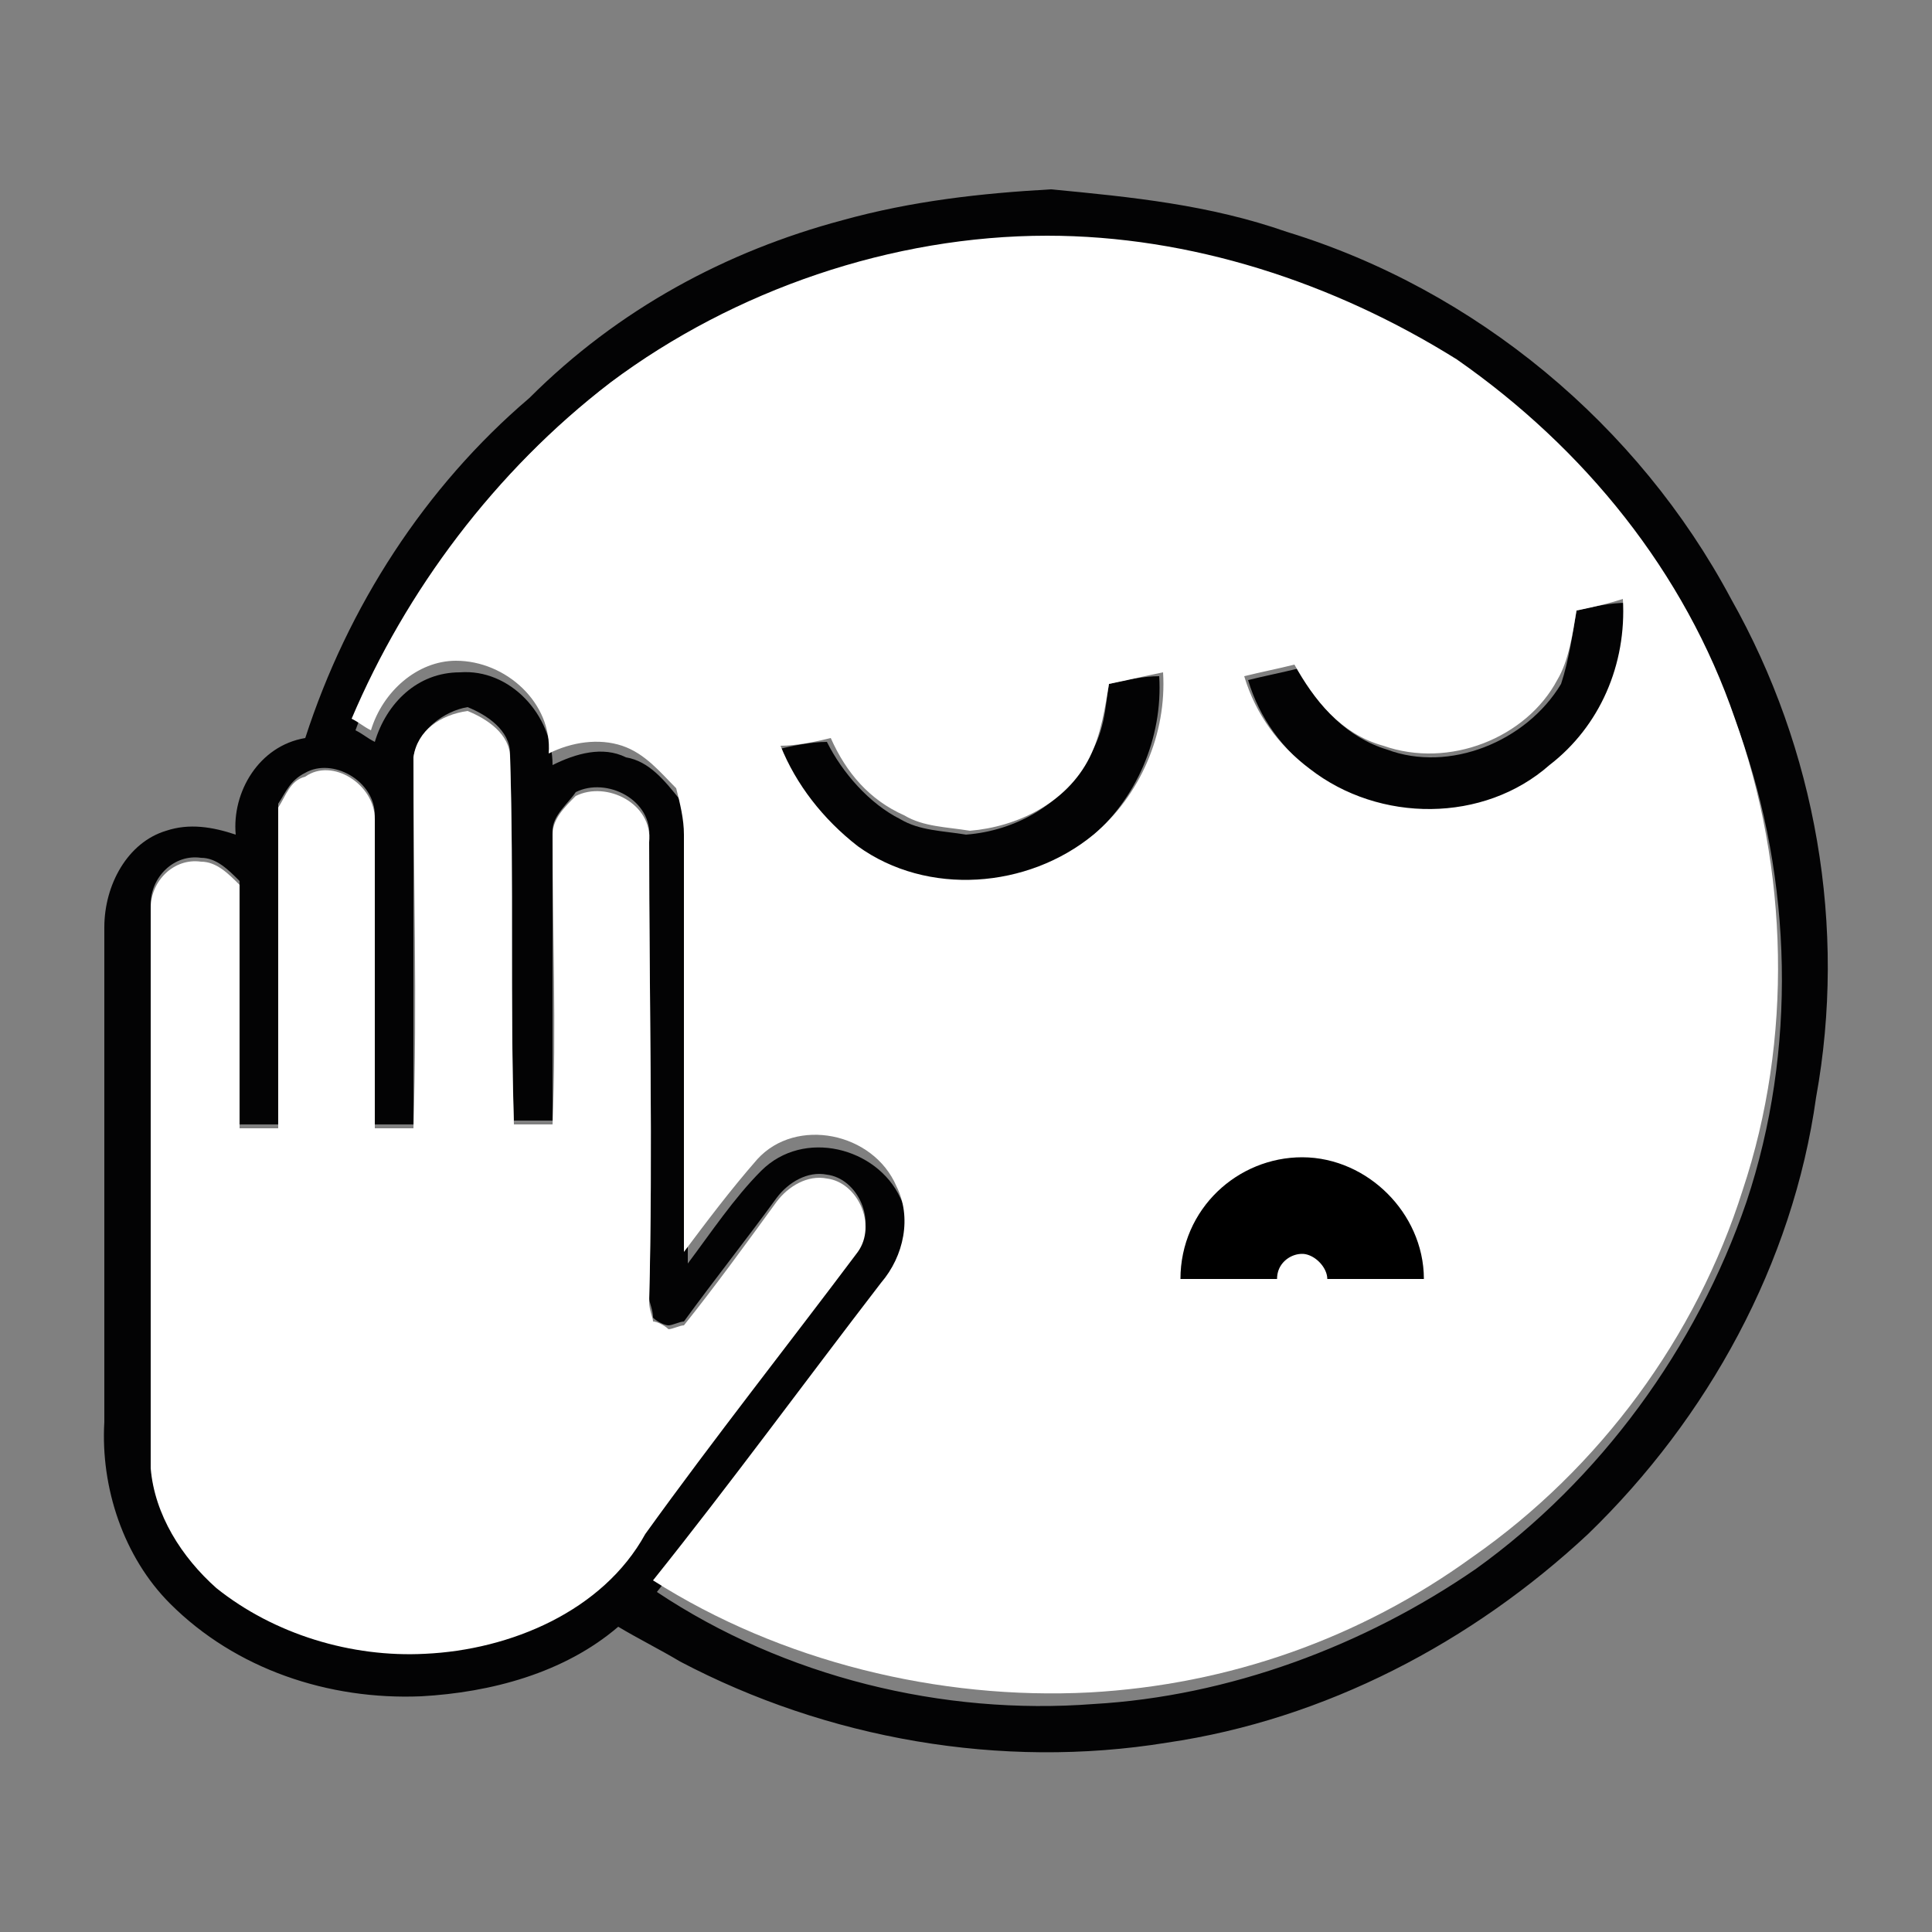 <?xml version="1.0" encoding="utf-8"?>
<!-- Generator: Adobe Illustrator 18.0.0, SVG Export Plug-In . SVG Version: 6.00 Build 0)  -->
<!DOCTYPE svg PUBLIC "-//W3C//DTD SVG 1.1//EN" "http://www.w3.org/Graphics/SVG/1.1/DTD/svg11.dtd">
<svg version="1.1" id="Layer_1" xmlns="http://www.w3.org/2000/svg" xmlns:xlink="http://www.w3.org/1999/xlink" x="0px" y="0px"
	 viewBox="0 0 50 50" enable-background="new 0 0 50 50" xml:space="preserve">
<rect x="0" y="0" width="50" height="50" fill="#808080" stroke="none"/>
<g>
	<g>
		<g>
			<path fill="#030304" d="M21.8,5.7c1.8-0.5,3.6-0.7,5.4-0.8c2.1,0.2,4.1,0.4,6.1,1.1c4.9,1.5,9.1,5,11.5,9.5
				c2.2,3.9,3,8.5,2.2,12.9c-0.6,4.3-2.8,8.3-5.9,11.3c-3,2.8-6.8,4.8-10.9,5.4c-4.3,0.7-8.8-0.1-12.6-2.1c-0.5-0.3-1.1-0.6-1.6-0.9
				c-1.4,1.2-3.3,1.7-5.1,1.8c-2.4,0.1-4.8-0.7-6.5-2.4c-1.2-1.2-1.8-3-1.7-4.7c0-4.3,0-8.6,0-12.8c0-1.1,0.6-2.2,1.6-2.5
				c0.6-0.2,1.2-0.1,1.8,0.1c-0.1-1.1,0.6-2.3,1.8-2.5c1.1-3.4,3.1-6.5,5.8-8.8C16,8,18.8,6.5,21.8,5.7z M15.8,9.9
				c-3,2.3-5.3,5.4-6.6,9c0.2,0.1,0.3,0.2,0.5,0.3c0.3-1,1.1-1.8,2.2-1.8c1.3-0.1,2.4,1.1,2.4,2.4c0.6-0.3,1.3-0.5,1.9-0.2
				c0.6,0.1,1,0.6,1.4,1.1c0.1,0.4,0.2,0.8,0.2,1.2c0,3.6,0,7.2,0,10.8c0.6-0.8,1.2-1.7,1.9-2.4c1.1-1.1,3-0.6,3.6,0.7
				c0.4,0.8,0.2,1.8-0.4,2.5c-2,2.5-3.9,5.2-5.9,7.7c3.3,2.2,7.4,3.2,11.3,2.9c3.5-0.2,7-1.5,9.9-3.5c3.2-2.3,5.7-5.7,7-9.5
				c1.3-3.9,1.2-8.3-0.2-12.2c-1.3-3.8-3.9-7-7.2-9.3c-3.1-2.1-6.8-3.2-10.6-3.2C23.1,6.2,19,7.5,15.8,9.9z M10.7,19.6
				c0,3.2,0,6.3,0,9.5c-0.3,0-0.6,0-1,0c-0.1-2.7,0-5.3,0-8c0-0.9-1.1-1.5-1.8-1.1c-0.4,0.2-0.5,0.5-0.7,0.8c0,2.8,0,5.5,0,8.3
				c-0.3,0-0.7,0-1,0c0-2.1,0-4.2,0-6.3c-0.3-0.3-0.6-0.6-1-0.6c-0.7-0.1-1.3,0.5-1.3,1.2c0,4.8,0,9.7,0,14.5
				c0.2,1.2,0.8,2.3,1.7,3.1c1.5,1.3,3.5,1.8,5.4,1.7c2.2-0.1,4.5-1.1,5.7-3.1c1.8-2.4,3.7-4.8,5.5-7.3c0.5-0.7,0-1.8-0.8-1.9
				c-0.5-0.1-1,0.2-1.3,0.6c-0.8,1.1-1.6,2.1-2.4,3.2c-0.1,0-0.3,0.1-0.4,0.1c-0.1,0-0.3-0.1-0.4-0.2c0-0.2-0.1-0.4-0.1-0.5
				c0.1-4,0-7.9,0-11.9c0.1-1-1.1-1.6-1.9-1.2c-0.2,0.3-0.6,0.6-0.6,1c0,2.5,0,5,0,7.5c-0.3,0-0.7,0-1,0c-0.1-3.2,0-6.4-0.1-9.5
				c0-0.6-0.6-1-1.1-1.2C11.5,18.4,10.8,18.9,10.7,19.6z"/>
		</g>
		<path fill="#030304" d="M40.8,15.8c0.4-0.1,0.9-0.2,1.3-0.2c0.1,1.6-0.6,3.3-1.9,4.3c-1.7,1.5-4.5,1.5-6.2,0.1
			c-0.8-0.6-1.4-1.4-1.7-2.4c0.4-0.1,0.9-0.2,1.3-0.3c0.5,1,1.3,1.8,2.3,2.1c1.6,0.6,3.6-0.2,4.5-1.7C40.6,17.1,40.7,16.4,40.8,15.8
			z"/>
		<path fill="#030304" d="M28.7,17.7c0.4-0.1,0.9-0.2,1.3-0.2c0.1,1.6-0.6,3.2-1.8,4.2c-1.7,1.4-4.3,1.6-6.1,0.3
			c-0.9-0.6-1.6-1.5-2-2.6c0.4-0.1,0.9-0.2,1.3-0.2c0.4,0.8,1.1,1.6,1.9,2c0.5,0.3,1.1,0.3,1.7,0.4c1.3-0.1,2.5-0.8,3.1-1.9
			C28.6,19,28.6,18.3,28.7,17.7z"/>
		<path fill="#030304" d="M29.8,31.7c1.1-1.4,3-2,4.8-1.7c1.8,0.3,3.3,1.6,3.9,3.3c-0.4,0.1-0.9,0.2-1.3,0.3c-0.5-0.9-1.1-1.6-2-2
			c-1.2-0.5-2.7-0.3-3.8,0.5c-0.9,0.7-1.4,1.8-1.4,2.9c-0.5,0.1-0.9,0.2-1.4,0.3C28.5,34,28.9,32.7,29.8,31.7z"/>
	</g>
	<g>
		<g>
			<path fill="#FFFFFF" d="M15.8,9.9c3.2-2.4,7.3-3.8,11.3-3.8c3.7,0,7.4,1.2,10.6,3.2c3.3,2.3,5.9,5.5,7.2,9.3
				c1.4,3.9,1.5,8.3,0.2,12.2c-1.2,3.8-3.7,7.2-7,9.5c-2.9,2.1-6.3,3.3-9.9,3.5c-3.9,0.2-8-0.8-11.3-2.9c2-2.5,3.9-5.1,5.9-7.7
				c0.6-0.7,0.8-1.7,0.4-2.5c-0.6-1.4-2.6-1.8-3.6-0.7c-0.7,0.8-1.3,1.6-1.9,2.4c0-3.6,0-7.2,0-10.8c0-0.4-0.1-0.8-0.2-1.2
				c-0.4-0.4-0.8-0.9-1.4-1.1c-0.6-0.2-1.3-0.1-1.9,0.2c0.1-1.3-1.1-2.4-2.4-2.4c-1,0-1.9,0.8-2.2,1.8c-0.2-0.1-0.3-0.2-0.5-0.3
				C10.5,15.3,12.8,12.2,15.8,9.9z M40.8,15.8c-0.1,0.6-0.2,1.3-0.5,1.8c-0.8,1.5-2.8,2.3-4.5,1.7c-1.1-0.3-1.8-1.2-2.3-2.1
				c-0.4,0.1-0.9,0.2-1.3,0.3c0.3,1,0.9,1.8,1.7,2.4c1.8,1.4,4.5,1.4,6.2-0.1c1.3-1,2-2.6,1.9-4.3C41.7,15.6,41.3,15.7,40.8,15.8z
				 M28.7,17.7c-0.1,0.6-0.2,1.3-0.5,1.9c-0.6,1.2-1.9,1.8-3.1,1.9c-0.6-0.1-1.2-0.1-1.7-0.4c-0.9-0.4-1.5-1.1-1.9-2
				c-0.4,0.1-0.9,0.2-1.3,0.2c0.4,1,1.1,1.9,2,2.6c1.8,1.3,4.4,1.1,6.1-0.3c1.2-1,1.9-2.6,1.8-4.2C29.6,17.5,29.2,17.6,28.7,17.7z"
				/>
		</g>
		<path fill="#FFFFFF" d="M10.7,19.6c0.1-0.7,0.7-1.1,1.4-1.2c0.5,0.2,1.1,0.6,1.1,1.2c0.1,3.2,0,6.4,0.1,9.5c0.3,0,0.6,0,1,0
			c0.1-2.5,0-5,0-7.5c0-0.4,0.3-0.7,0.6-1c0.8-0.4,2,0.2,1.9,1.2c0,4,0.1,8,0,11.9c0,0.2,0.1,0.4,0.1,0.5c0.1,0,0.3,0.1,0.4,0.2
			c0.1,0,0.3-0.1,0.4-0.1c0.8-1,1.6-2.1,2.4-3.2c0.3-0.4,0.8-0.7,1.3-0.6c0.8,0.1,1.3,1.2,0.8,1.9c-1.8,2.4-3.7,4.8-5.5,7.3
			c-1.1,2-3.5,3-5.7,3.1c-1.9,0.1-3.9-0.5-5.4-1.7C4.7,40.3,4,39.2,3.9,38c0-4.8,0-9.7,0-14.5c0-0.7,0.6-1.3,1.3-1.2
			c0.4,0,0.7,0.3,1,0.6c0,2.1,0,4.2,0,6.3c0.3,0,0.7,0,1,0c0-2.8,0-5.5,0-8.3c0.2-0.3,0.3-0.7,0.7-0.8c0.7-0.5,1.8,0.2,1.8,1.1
			c0,2.7,0,5.3,0,8c0.3,0,0.6,0,1,0C10.8,25.9,10.7,22.7,10.7,19.6z"/>
	</g>
	<path fill="none" stroke="#000000" stroke-width="5" stroke-miterlimit="10" d="M41.4,27.7"/>
	<path fill="none" stroke="#000000" stroke-width="5" stroke-miterlimit="10" d="M26.3,30.6"/>
	<path fill="none" stroke="#000000" stroke-width="2.5" stroke-miterlimit="10" d="M31.8,33.1c0-1.1,0.9-1.9,1.9-1.9
		s1.9,0.9,1.9,1.9"/>
</g>
</svg>
